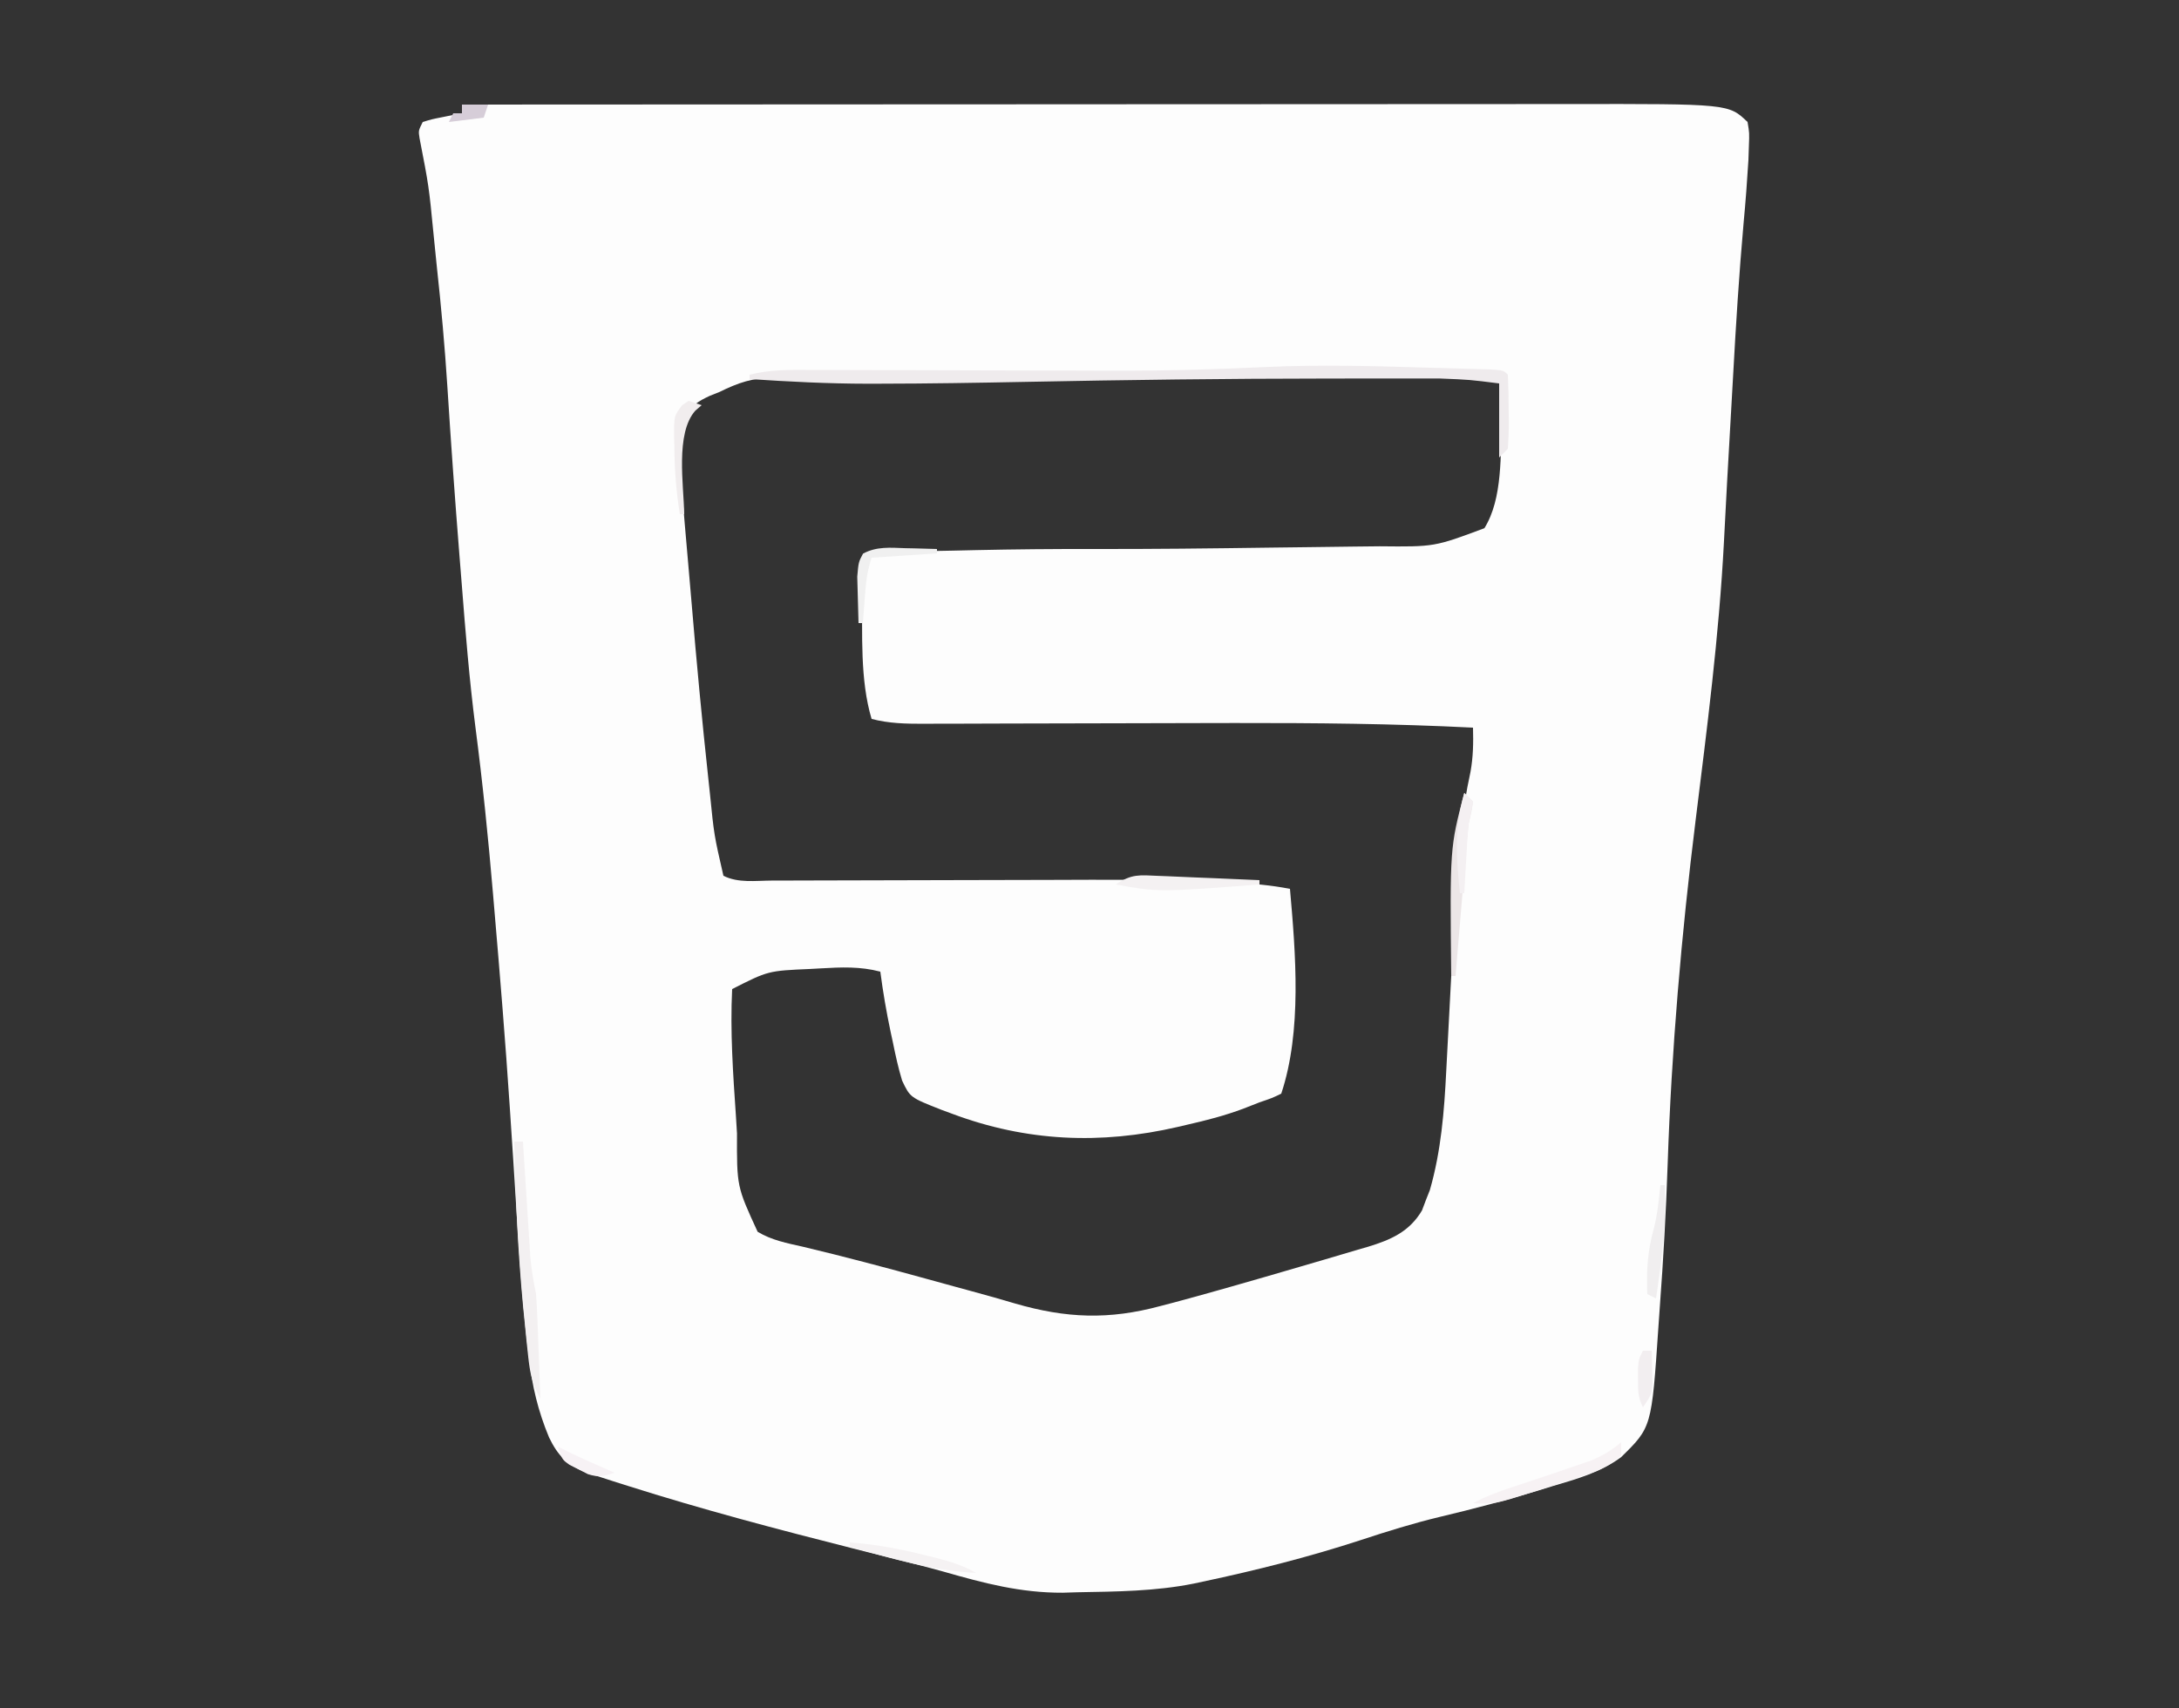 <?xml version="1.0" encoding="UTF-8"?>
<svg version="1.1" xmlns="http://www.w3.org/2000/svg" width="500" height="392">
<rect width="100%" height="100%" fill="#333333" stroke="none"/>
<path d="M0 0 C35.05 -0.023 70.1 -0.041 105.15 -0.051 C109.292 -0.052 113.435 -0.054 117.578 -0.055 C118.403 -0.055 119.228 -0.055 120.077 -0.056 C133.412 -0.06 146.746 -0.068 160.08 -0.077 C173.774 -0.087 187.467 -0.092 201.161 -0.094 C209.603 -0.095 218.045 -0.1 226.487 -0.108 C232.284 -0.113 238.082 -0.115 243.88 -0.114 C247.219 -0.113 250.559 -0.114 253.898 -0.119 C290.666 -0.17 290.666 -0.17 295 4 C295.422 6.526 295.422 6.526 295.307 9.49 C295.27 10.564 295.234 11.637 295.197 12.743 C294.906 17.556 294.548 22.352 294.094 27.152 C293.055 38.844 292.326 50.538 291.682 62.257 C291.494 65.673 291.299 69.088 291.103 72.503 C290.567 81.836 290.035 91.168 289.574 100.504 C288.453 121.912 285.704 143.108 283.067 164.372 C279.809 190.64 277.553 216.869 276.661 243.325 C276.294 254.198 275.677 265.044 274.87 275.892 C274.75 277.524 274.635 279.157 274.527 280.789 C272.99 303.572 272.99 303.572 265.98 310.434 C261.291 313.91 255.849 315.428 250.312 317.062 C248.652 317.574 248.652 317.574 246.958 318.095 C239.489 320.36 231.972 322.34 224.379 324.139 C218.249 325.614 212.298 327.461 206.312 329.438 C194.376 333.345 182.283 336.39 170 339 C169.304 339.148 168.608 339.297 167.892 339.45 C159.124 341.215 150.163 341.277 141.25 341.438 C140.132 341.472 139.014 341.507 137.862 341.542 C128.207 341.588 119.726 339.346 110.533 336.71 C106.273 335.516 101.98 334.457 97.688 333.387 C95.928 332.943 94.168 332.499 92.408 332.055 C91.524 331.832 90.64 331.608 89.729 331.378 C72.361 326.983 55.081 322.424 38 317 C36.379 316.488 36.379 316.488 34.726 315.965 C33.65 315.617 32.574 315.269 31.465 314.91 C30.49 314.596 29.516 314.281 28.511 313.957 C24.156 312.297 21.994 310.063 19.987 305.898 C17.451 299.806 16.104 294.125 15.367 287.582 C15.188 286.1 15.188 286.1 15.005 284.589 C13.73 273.543 13.026 262.457 12.35 251.361 C11.956 244.935 11.532 238.51 11.105 232.086 C11.062 231.426 11.018 230.767 10.973 230.087 C9.967 214.981 8.735 199.896 7.438 184.812 C7.338 183.63 7.238 182.448 7.135 181.23 C6.046 168.4 4.752 155.631 3.09 142.862 C1.686 131.895 0.798 120.896 -0.062 109.875 C-0.235 107.723 -0.407 105.571 -0.58 103.419 C-1.609 90.488 -2.532 77.554 -3.352 64.608 C-3.938 55.491 -4.757 46.416 -5.75 37.335 C-6.015 34.862 -6.259 32.386 -6.5 29.91 C-7.589 18.732 -7.589 18.732 -9.73 7.715 C-10 6 -10 6 -9 4 C-6.934 3.367 -6.934 3.367 -4.438 2.875 C-3.611 2.707 -2.785 2.54 -1.934 2.367 C-0.976 2.185 -0.976 2.185 0 2 C0 1.34 0 0.68 0 0 Z M130.383 62.648 C118.895 62.872 107.416 63.038 95.926 62.961 C94.913 62.955 93.901 62.949 92.858 62.943 C88.188 62.913 83.519 62.865 78.849 62.787 C77.226 62.772 75.603 62.757 73.98 62.742 C73.267 62.724 72.553 62.705 71.818 62.686 C66.744 62.66 63.466 63.811 59 66 C58.292 66.281 57.585 66.562 56.855 66.852 C54.355 68.011 52.374 69.165 51.223 71.734 C49.646 78.698 50.145 85.206 50.793 92.273 C50.9 93.551 51.006 94.828 51.116 96.144 C51.343 98.849 51.578 101.554 51.821 104.258 C52.123 107.635 52.412 111.013 52.695 114.391 C53.825 127.894 55.089 141.381 56.551 154.852 C56.666 155.933 56.782 157.015 56.9 158.13 C57.856 167.679 57.856 167.679 60 177 C63.41 178.705 67.307 178.119 71.058 178.098 C71.998 178.096 72.938 178.095 73.907 178.093 C75.958 178.089 78.008 178.083 80.059 178.075 C83.325 178.062 86.59 178.056 89.856 178.051 C97.987 178.038 106.119 178.014 114.25 177.99 C121.091 177.97 127.931 177.954 134.772 177.944 C137.952 177.938 141.132 177.925 144.312 177.912 C154.26 177.887 164.183 178.006 174.122 178.441 C175.029 178.48 175.936 178.519 176.87 178.56 C181.318 178.778 185.618 179.145 190 180 C191.311 194.866 192.775 212.674 188 227 C185.938 228 185.938 228 183 229 C181.194 229.708 181.194 229.708 179.352 230.43 C175.114 232.023 170.848 233.127 166.438 234.125 C165.721 234.294 165.005 234.463 164.268 234.637 C146.517 238.739 129.535 238 112.5 231.625 C111.314 231.187 111.314 231.187 110.104 230.74 C102.841 227.885 102.841 227.885 101 224 C100.119 221.093 99.479 218.163 98.875 215.188 C98.706 214.406 98.537 213.624 98.363 212.818 C97.389 208.229 96.609 203.651 96 199 C91.372 197.781 87.04 197.979 82.312 198.25 C81.515 198.294 80.717 198.339 79.895 198.385 C70.259 198.803 70.259 198.803 62 203 C61.523 212.744 62.213 222.532 62.875 232.25 C62.954 233.534 63.032 234.818 63.113 236.141 C63.071 248.317 63.071 248.317 67.848 258.7 C71.072 260.648 74.553 261.307 78.188 262.125 C87.787 264.403 97.3 266.947 106.812 269.562 C108.195 269.942 109.577 270.322 110.96 270.702 C111.969 270.979 111.969 270.979 112.998 271.262 C114.343 271.631 115.688 271.998 117.035 272.363 C120.344 273.261 123.642 274.185 126.927 275.167 C138.701 278.575 148.442 278.936 160.25 275.75 C161.224 275.496 162.197 275.242 163.2 274.981 C166.81 274.019 170.406 273.018 174 272 C174.786 271.778 175.572 271.555 176.383 271.326 C181.749 269.802 187.108 268.251 192.461 266.676 C194.272 266.144 196.084 265.615 197.896 265.089 C200.47 264.34 203.038 263.575 205.605 262.805 C206.378 262.582 207.152 262.359 207.948 262.129 C213.138 260.547 217.414 258.688 220.293 253.809 C220.588 253.026 220.883 252.244 221.188 251.438 C221.49 250.673 221.793 249.909 222.105 249.121 C224.682 240.131 225.404 231.073 225.861 221.763 C225.968 219.59 226.085 217.417 226.204 215.244 C226.54 209.074 226.86 202.902 227.175 196.731 C227.407 192.203 227.649 187.675 227.902 183.148 C227.943 182.421 227.983 181.694 228.025 180.945 C228.563 171.555 229.402 162.392 231.416 153.194 C232.048 149.736 232.098 146.508 232 143 C213.863 142.082 195.75 141.913 177.594 141.938 C176.463 141.939 175.332 141.94 174.167 141.942 C165.945 141.954 157.722 141.976 149.5 142 C141.191 142.024 132.881 142.044 124.572 142.056 C121.274 142.062 117.977 142.075 114.679 142.088 C112.671 142.091 110.663 142.095 108.654 142.098 C107.745 142.103 106.836 142.108 105.9 142.113 C101.799 142.114 97.999 142.041 94 141 C91.31 132.047 91.907 121.443 91.812 112.125 C91.798 110.808 91.784 109.49 91.77 108.133 C92 105 92 105 94 103 C96.742 102.753 99.39 102.626 102.137 102.586 C102.967 102.567 103.798 102.547 104.653 102.527 C107.331 102.467 110.009 102.421 112.688 102.375 C114.411 102.337 116.134 102.298 117.857 102.258 C126.834 102.062 135.807 101.981 144.785 102 C158.35 102.028 171.911 101.873 185.475 101.683 C188.346 101.643 191.218 101.608 194.09 101.578 C197.631 101.541 201.172 101.495 204.712 101.442 C206.67 101.415 208.628 101.397 210.586 101.379 C223.16 101.508 223.16 101.508 234.613 97.227 C238.916 90.318 238.203 80.218 238.688 72.25 C238.736 71.451 238.785 70.653 238.835 69.83 C238.933 67.888 238.972 65.944 239 64 C235.625 60.625 225.806 61.875 221.325 61.861 C220.223 61.863 219.12 61.865 217.984 61.867 C216.215 61.865 216.215 61.865 214.41 61.863 C211.195 61.862 207.98 61.865 204.764 61.871 C202.737 61.875 200.71 61.877 198.684 61.878 C175.912 61.892 153.151 62.196 130.383 62.648 Z " fill="#FDFDFD" transform="translate(106,24)"/>
<path d="M0 0 C2.237 0.067 4.474 0.126 6.712 0.184 C8.139 0.226 9.567 0.268 10.995 0.311 C12.908 0.366 12.908 0.366 14.86 0.422 C17.749 0.628 17.749 0.628 18.749 1.628 C18.875 4.452 18.934 7.241 18.936 10.065 C18.949 10.855 18.961 11.644 18.973 12.458 C18.979 14.516 18.871 16.573 18.749 18.628 C18.089 19.288 17.429 19.948 16.749 20.628 C16.749 15.018 16.749 9.408 16.749 3.628 C9.933 2.768 9.933 2.768 3.193 2.498 C2.164 2.495 1.135 2.492 0.074 2.489 C-1.58 2.492 -1.58 2.492 -3.267 2.495 C-5.037 2.493 -5.037 2.493 -6.843 2.491 C-10.059 2.489 -13.275 2.493 -16.491 2.499 C-18.51 2.503 -20.529 2.504 -22.548 2.505 C-45.67 2.52 -68.782 2.813 -91.899 3.272 C-103.031 3.491 -114.16 3.676 -125.294 3.69 C-126.24 3.692 -127.186 3.695 -128.161 3.697 C-137.21 3.687 -146.224 3.224 -155.251 2.628 C-155.251 2.298 -155.251 1.968 -155.251 1.628 C-150.596 0.445 -146.11 0.5 -141.344 0.53 C-140.011 0.532 -140.011 0.532 -138.651 0.534 C-136.721 0.538 -134.792 0.544 -132.863 0.553 C-129.785 0.565 -126.707 0.572 -123.63 0.577 C-115.968 0.59 -108.307 0.614 -100.646 0.638 C-94.194 0.658 -87.743 0.674 -81.291 0.684 C-78.303 0.69 -75.315 0.702 -72.326 0.715 C-60.368 0.747 -48.46 0.421 -36.516 -0.147 C-24.348 -0.71 -12.169 -0.369 0 0 Z " fill="#EFEBED" transform="translate(327.251,84.372)"/>
<path d="M0 0 C0.66 0 1.32 0 2 0 C2.055 0.883 2.111 1.765 2.168 2.675 C2.376 5.964 2.587 9.253 2.8 12.543 C2.891 13.964 2.981 15.384 3.07 16.805 C3.198 18.854 3.331 20.901 3.465 22.949 C3.543 24.18 3.622 25.411 3.703 26.678 C3.958 29.536 4.436 32.195 5 35 C5.142 36.91 5.245 38.824 5.316 40.738 C5.358 41.805 5.4 42.872 5.443 43.971 C5.483 45.073 5.522 46.176 5.562 47.312 C5.606 48.435 5.649 49.557 5.693 50.713 C5.799 53.475 5.901 56.237 6 59 C4.104 55.73 3.58 52.923 3.184 49.18 C3.06 48.016 2.936 46.852 2.808 45.653 C2.686 44.406 2.563 43.16 2.438 41.875 C2.308 40.598 2.179 39.321 2.046 38.005 C0.828 25.358 0.291 12.702 0 0 Z " fill="#F3F0F1" transform="translate(118,262)"/>
<path d="M0 0 C0.66 0.66 1.32 1.32 2 2 C1.656 4.306 1.656 4.306 1 7 C0.808 8.697 0.643 10.396 0.5 12.098 C0.418 13.059 0.336 14.021 0.251 15.011 C0.127 16.522 0.127 16.522 0 18.062 C-0.087 19.089 -0.174 20.116 -0.263 21.174 C-0.511 24.116 -0.756 27.058 -1 30 C-1.117 31.393 -1.234 32.786 -1.352 34.18 C-1.57 36.786 -1.787 39.393 -2 42 C-2.33 42 -2.66 42 -3 42 C-3.304 12.554 -3.304 12.554 0 0 Z " fill="#ECE6E7" transform="translate(336,182)"/>
<path d="M0 0 C0 0.99 0 1.98 0 3 C-2.879 5.731 -5.947 6.843 -9.684 8.043 C-10.776 8.394 -11.869 8.746 -12.994 9.107 C-14.699 9.642 -14.699 9.642 -16.438 10.188 C-17.57 10.556 -18.702 10.924 -19.869 11.303 C-29.103 14.236 -29.103 14.236 -34 14 C-30.952 12.376 -27.91 11.245 -24.625 10.188 C-19.906 8.634 -15.194 7.064 -10.5 5.438 C-9.355 5.044 -8.211 4.651 -7.031 4.246 C-4.262 3.108 -2.272 1.922 0 0 Z " fill="#F7F2F4" transform="translate(372,331)"/>
<path d="M0 0 C0.662 0.025 1.323 0.05 2.005 0.076 C4.115 0.158 6.223 0.255 8.332 0.352 C9.764 0.41 11.195 0.467 12.627 0.523 C16.133 0.663 19.639 0.817 23.145 0.977 C23.145 1.307 23.145 1.637 23.145 1.977 C-0.012 3.727 -0.012 3.727 -9.855 1.977 C-6.13 -0.507 -4.428 -0.187 0 0 Z " fill="#F4F1F2" transform="translate(265.855,201.023)"/>
<path d="M0 0 C0.33 0 0.66 0 1 0 C1.332 8.863 0.321 17.258 -1 26 C-1.66 25.67 -2.32 25.34 -3 25 C-3.22 19.71 -2.958 15.094 -1.512 9.996 C-0.667 6.701 -0.362 3.379 0 0 Z " fill="#F0EEEF" transform="translate(381,272)"/>
<path d="M0 0 C5.943 0.424 11.544 1.506 17.312 2.938 C18.006 3.107 18.7 3.277 19.414 3.452 C22.819 4.32 25.943 5.247 29 7 C18.981 6.507 9.615 3.675 0 1 C0 0.67 0 0.34 0 0 Z " fill="#F5F2F3" transform="translate(195,354)"/>
<path d="M0 0 C0.99 0.33 1.98 0.66 3 1 C2.519 1.415 2.038 1.83 1.543 2.258 C-3.086 7.484 -1.091 19.433 -1 26 C-1.33 26 -1.66 26 -2 26 C-2.83 20.886 -3.211 15.928 -3.25 10.75 C-3.271 10.044 -3.291 9.337 -3.312 8.609 C-3.352 3.46 -3.352 3.46 -1.484 1.016 C-0.995 0.68 -0.505 0.345 0 0 Z " fill="#F1EDEE" transform="translate(158,92)"/>
<path d="M0 0 C0.702 0.014 1.404 0.027 2.127 0.041 C3.856 0.076 5.584 0.13 7.312 0.188 C7.312 0.517 7.312 0.848 7.312 1.188 C2.362 1.518 -2.587 1.847 -7.688 2.188 C-8.742 5.35 -9 8.057 -9.25 11.375 C-9.334 12.462 -9.418 13.548 -9.504 14.668 C-9.564 15.499 -9.625 16.331 -9.688 17.188 C-10.018 17.188 -10.348 17.188 -10.688 17.188 C-10.768 14.917 -10.827 12.646 -10.875 10.375 C-10.91 9.11 -10.945 7.846 -10.98 6.543 C-10.688 3.188 -10.688 3.188 -9.656 1.25 C-6.559 -0.421 -3.42 -0.125 0 0 Z " fill="#F0F0F0" transform="translate(207.688,125.812)"/>
<path d="M0 0 C0.66 0 1.32 0 2 0 C2.054 1.604 2.093 3.208 2.125 4.812 C2.148 5.706 2.171 6.599 2.195 7.52 C2 10 2 10 0 13 C-1.183 10.634 -1.134 9.132 -1.125 6.5 C-1.128 5.706 -1.13 4.912 -1.133 4.094 C-1 2 -1 2 0 0 Z " fill="#F2EEF0" transform="translate(377,310)"/>
<path d="M0 0 C0.66 0.66 1.32 1.32 2 2 C1.729 3.678 1.378 5.343 1 7 C0.733 9.766 0.589 12.538 0.438 15.312 C0.394 16.053 0.351 16.794 0.307 17.557 C0.201 19.371 0.1 21.185 0 23 C-0.33 23 -0.66 23 -1 23 C-1.856 14.868 -2.313 7.892 0 0 Z " fill="#F4F0F2" transform="translate(336,182)"/>
<path d="M0 0 C0.843 0.429 0.843 0.429 1.703 0.867 C4.029 2.014 6.378 3.078 8.75 4.125 C9.549 4.478 10.348 4.831 11.172 5.195 C11.775 5.461 12.378 5.726 13 6 C10.6 6.841 9.351 7.112 6.895 6.328 C6.207 5.972 5.52 5.617 4.812 5.25 C4.118 4.905 3.423 4.559 2.707 4.203 C1 3 1 3 0 0 Z " fill="#F7F2F5" transform="translate(128,332)"/>
<path d="M0 0 C1.98 0 3.96 0 6 0 C5.67 0.99 5.34 1.98 5 3 C2.36 3.33 -0.28 3.66 -3 4 C-2.67 3.34 -2.34 2.68 -2 2 C-1.34 2 -0.68 2 0 2 C0 1.34 0 0.68 0 0 Z " fill="#D6CDD8" transform="translate(106,24)"/>
<path d="" fill="#FFFFFF" transform="translate(0,0)"/>
<path d="" fill="#FFFFFF" transform="translate(0,0)"/>
<path d="" fill="#FFFFFF" transform="translate(0,0)"/>
<path d="" fill="#FFFFFF" transform="translate(0,0)"/>
<path d="" fill="#FFFFFF" transform="translate(0,0)"/>
<path d="" fill="#FFFFFF" transform="translate(0,0)"/>
<path d="" fill="#FFFFFF" transform="translate(0,0)"/>
<path d="" fill="#FFFFFF" transform="translate(0,0)"/>
<path d="" fill="#FFFFFF" transform="translate(0,0)"/>
<path d="" fill="#FFFFFF" transform="translate(0,0)"/>
<path d="" fill="#FFFFFF" transform="translate(0,0)"/>
<path d="" fill="#FFFFFF" transform="translate(0,0)"/>
<path d="" fill="#FFFFFF" transform="translate(0,0)"/>
<path d="" fill="#FFFFFF" transform="translate(0,0)"/>
<path d="" fill="#FFFFFF" transform="translate(0,0)"/>
<path d="" fill="#FFFFFF" transform="translate(0,0)"/>
<path d="" fill="#FFFFFF" transform="translate(0,0)"/>
<path d="" fill="#FFFFFF" transform="translate(0,0)"/>
<path d="" fill="#FFFFFF" transform="translate(0,0)"/>
<path d="" fill="#FFFFFF" transform="translate(0,0)"/>
<path d="" fill="#FFFFFF" transform="translate(0,0)"/>
<path d="" fill="#FFFFFF" transform="translate(0,0)"/>
<path d="" fill="#FFFFFF" transform="translate(0,0)"/>
<path d="" fill="#FFFFFF" transform="translate(0,0)"/>
<path d="" fill="#FFFFFF" transform="translate(0,0)"/>
<path d="" fill="#FFFFFF" transform="translate(0,0)"/>
<path d="" fill="#FFFFFF" transform="translate(0,0)"/>
<path d="" fill="#FFFFFF" transform="translate(0,0)"/>
<path d="" fill="#FFFFFF" transform="translate(0,0)"/>
<path d="" fill="#FFFFFF" transform="translate(0,0)"/>
<path d="" fill="#FFFFFF" transform="translate(0,0)"/>
<path d="" fill="#FFFFFF" transform="translate(0,0)"/>
<path d="" fill="#FFFFFF" transform="translate(0,0)"/>
<path d="" fill="#FFFFFF" transform="translate(0,0)"/>
<path d="" fill="#FFFFFF" transform="translate(0,0)"/>
<path d="" fill="#FFFFFF" transform="translate(0,0)"/>
<path d="" fill="#FFFFFF" transform="translate(0,0)"/>
<path d="" fill="#FFFFFF" transform="translate(0,0)"/>
<path d="" fill="#FFFFFF" transform="translate(0,0)"/>
<path d="" fill="#FFFFFF" transform="translate(0,0)"/>
<path d="" fill="#FFFFFF" transform="translate(0,0)"/>
<path d="" fill="#FFFFFF" transform="translate(0,0)"/>
<path d="" fill="#FFFFFF" transform="translate(0,0)"/>
<path d="" fill="#FFFFFF" transform="translate(0,0)"/>
<path d="" fill="#FFFFFF" transform="translate(0,0)"/>
<path d="" fill="#FFFFFF" transform="translate(0,0)"/>
<path d="" fill="#FFFFFF" transform="translate(0,0)"/>
<path d="" fill="#FFFFFF" transform="translate(0,0)"/>
<path d="" fill="#FFFFFF" transform="translate(0,0)"/>
<path d="" fill="#FFFFFF" transform="translate(0,0)"/>
<path d="" fill="#FFFFFF" transform="translate(0,0)"/>
<path d="" fill="#FFFFFF" transform="translate(0,0)"/>
<path d="" fill="#FFFFFF" transform="translate(0,0)"/>
<path d="" fill="#FFFFFF" transform="translate(0,0)"/>
<path d="" fill="#FFFFFF" transform="translate(0,0)"/>
<path d="" fill="#FFFFFF" transform="translate(0,0)"/>
<path d="" fill="#FFFFFF" transform="translate(0,0)"/>
<path d="" fill="#FFFFFF" transform="translate(0,0)"/>
<path d="" fill="#FFFFFF" transform="translate(0,0)"/>
<path d="" fill="#FFFFFF" transform="translate(0,0)"/>
<path d="" fill="#FFFFFF" transform="translate(0,0)"/>
<path d="" fill="#FFFFFF" transform="translate(0,0)"/>
<path d="" fill="#FFFFFF" transform="translate(0,0)"/>
<path d="" fill="#FFFFFF" transform="translate(0,0)"/>
<path d="" fill="#FFFFFF" transform="translate(0,0)"/>
</svg>
